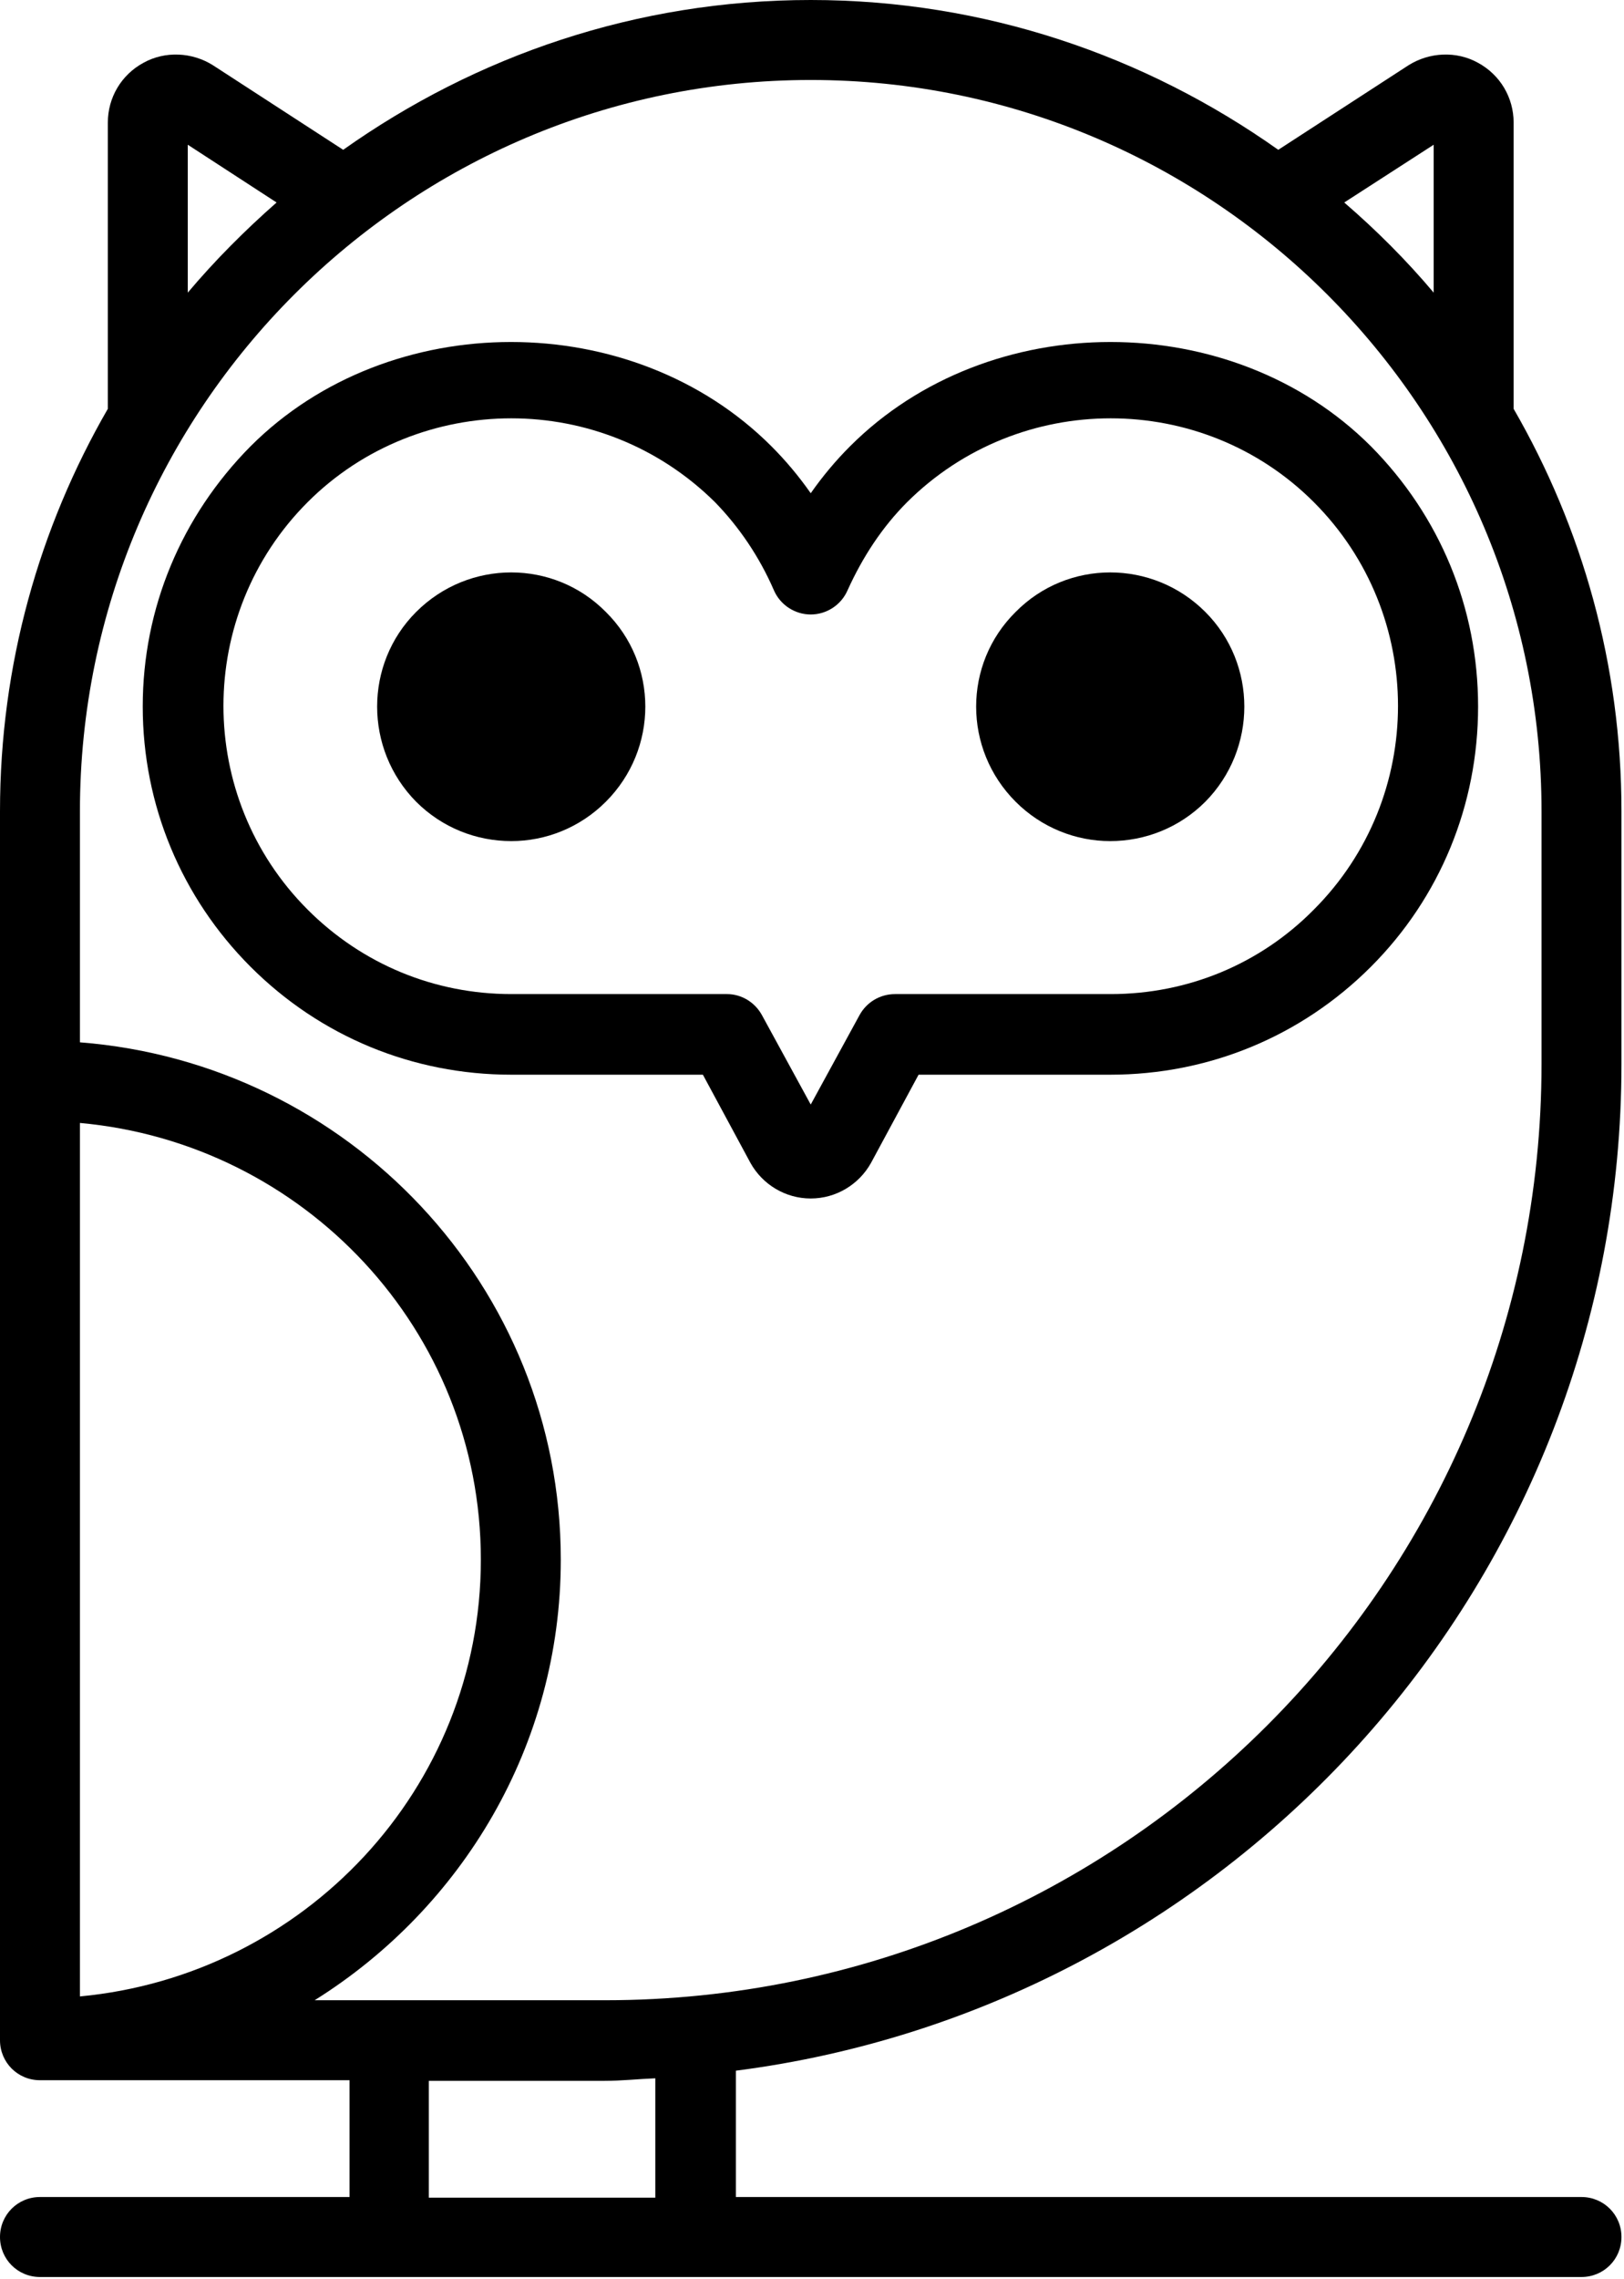 <svg version="1.2" xmlns="http://www.w3.org/2000/svg" viewBox="0 0 256 359" width="256" height="359">
	<title>&lt;Group&gt;</title>
	<style>
		.s0 { fill: #000000 } 
	</style>
	<g id="&lt;Group&gt;">
		<path id="&lt;Path&gt;" class="s0" d="m95.5 96.4c8.3 8.2 8.3 21.6 0 29.9q0 0 0 0c-4.1 4.1-9.5 6.2-14.9 6.2-5.5 0-10.9-2.1-15-6.2-8.2-8.3-8.2-21.7 0-29.9 8.3-8.3 21.7-8.3 29.9 0z"/>
		<path id="&lt;Path&gt;" class="s0" d="m160.1 126.3c-8.3-8.3-8.3-21.7 0-29.9 8.2-8.3 21.6-8.3 29.9 0 8.2 8.2 8.2 21.6 0 29.9q0 0 0 0c-4.1 4.1-9.5 6.2-15 6.2-5.4 0-10.8-2.1-14.9-6.2z"/>
		<path id="&lt;Compound Path&gt;" fill-rule="evenodd" class="s0" d="m110.8 169.3h-30.2c-15.5 0-30.1-6-41.1-17-10.9-10.9-17-25.5-17-41 0-15.5 6.1-30 17-41 21.9-21.9 60.2-21.9 82.1 0q3.4 3.4 6.2 7.4 2.8-4 6.2-7.4c21.9-21.9 60.2-21.9 82.1 0 10.9 11 16.9 25.5 16.9 41 0 15.5-6 30.1-16.9 41-11 11-25.6 17-41.1 17h-30.2l-7.5 13.9c-1.9 3.4-5.5 5.6-9.5 5.6q0 0 0 0c-4 0-7.6-2.2-9.5-5.6zm-30.2-12.7h34c2.3 0 4.4 1.3 5.5 3.3l7.7 14.1 7.7-14.1c1.1-2 3.2-3.3 5.6-3.3h34c12.1 0 23.5-4.7 32-13.3 17.7-17.7 17.7-46.5 0-64.2-17.6-17.6-46.4-17.6-64.1 0-3.9 3.9-7 8.6-9.4 13.9-1 2.3-3.3 3.8-5.8 3.8-2.5 0-4.8-1.5-5.8-3.8-2.3-5.3-5.5-10-9.3-13.9-8.9-8.8-20.5-13.2-32.1-13.2-11.6 0-23.3 4.4-32.1 13.2-17.7 17.7-17.7 46.5 0 64.2 8.6 8.6 20 13.3 32.1 13.3z"/>
		<path id="&lt;Compound Path&gt;" fill-rule="evenodd" class="s0" d="m255.6 352.4c0 3.5-2.8 6.3-6.3 6.3h-243c-3.5 0-6.3-2.8-6.3-6.3 0-3.5 2.8-6.3 6.3-6.3h48.8v-18.4h-48.8c-3.5 0-6.3-2.8-6.3-6.3v-193.6c0-23.1 6.2-44.7 17-63.4v-45.1c0-3.9 2.1-7.5 5.6-9.4 3.4-1.9 7.7-1.7 11 0.4l20.5 13.3c20.9-14.8 46.2-23.6 73.7-23.6 27.4 0 52.8 8.8 73.7 23.6l20.5-13.3c3.3-2.1 7.6-2.3 11-0.4 3.5 1.9 5.6 5.5 5.6 9.4v45.1c10.8 18.7 17 40.3 17 63.4v39.8c0 81.3-61 148.5-139.6 158.6v19.9h133.3c3.5 0 6.3 2.8 6.3 6.3zm-206-37.3h45.8c81.4 0 147.6-66.2 147.6-147.5v-39.8c0-63.5-51.7-115.2-115.2-115.2-63.5 0-115.2 51.7-115.2 115.2v36.4c42.3 3.3 75.8 38.4 75.8 81.5 0 29.3-15.6 54.9-38.8 69.4zm-20-269c4.3-5.1 9-9.8 14-14.2l-14-9.1zm-17 268.4c35.3-3.3 63.2-32.7 63.2-68.8 0-36.2-27.9-65.6-63.2-68.8zm199.3-282.6c5.1 4.4 9.8 9.1 14.1 14.2v-23.3zm-144.3 314.3h35.7v-18.8c-2.6 0.1-5.3 0.4-8 0.4h-27.7z"/>
	</g>
</svg>